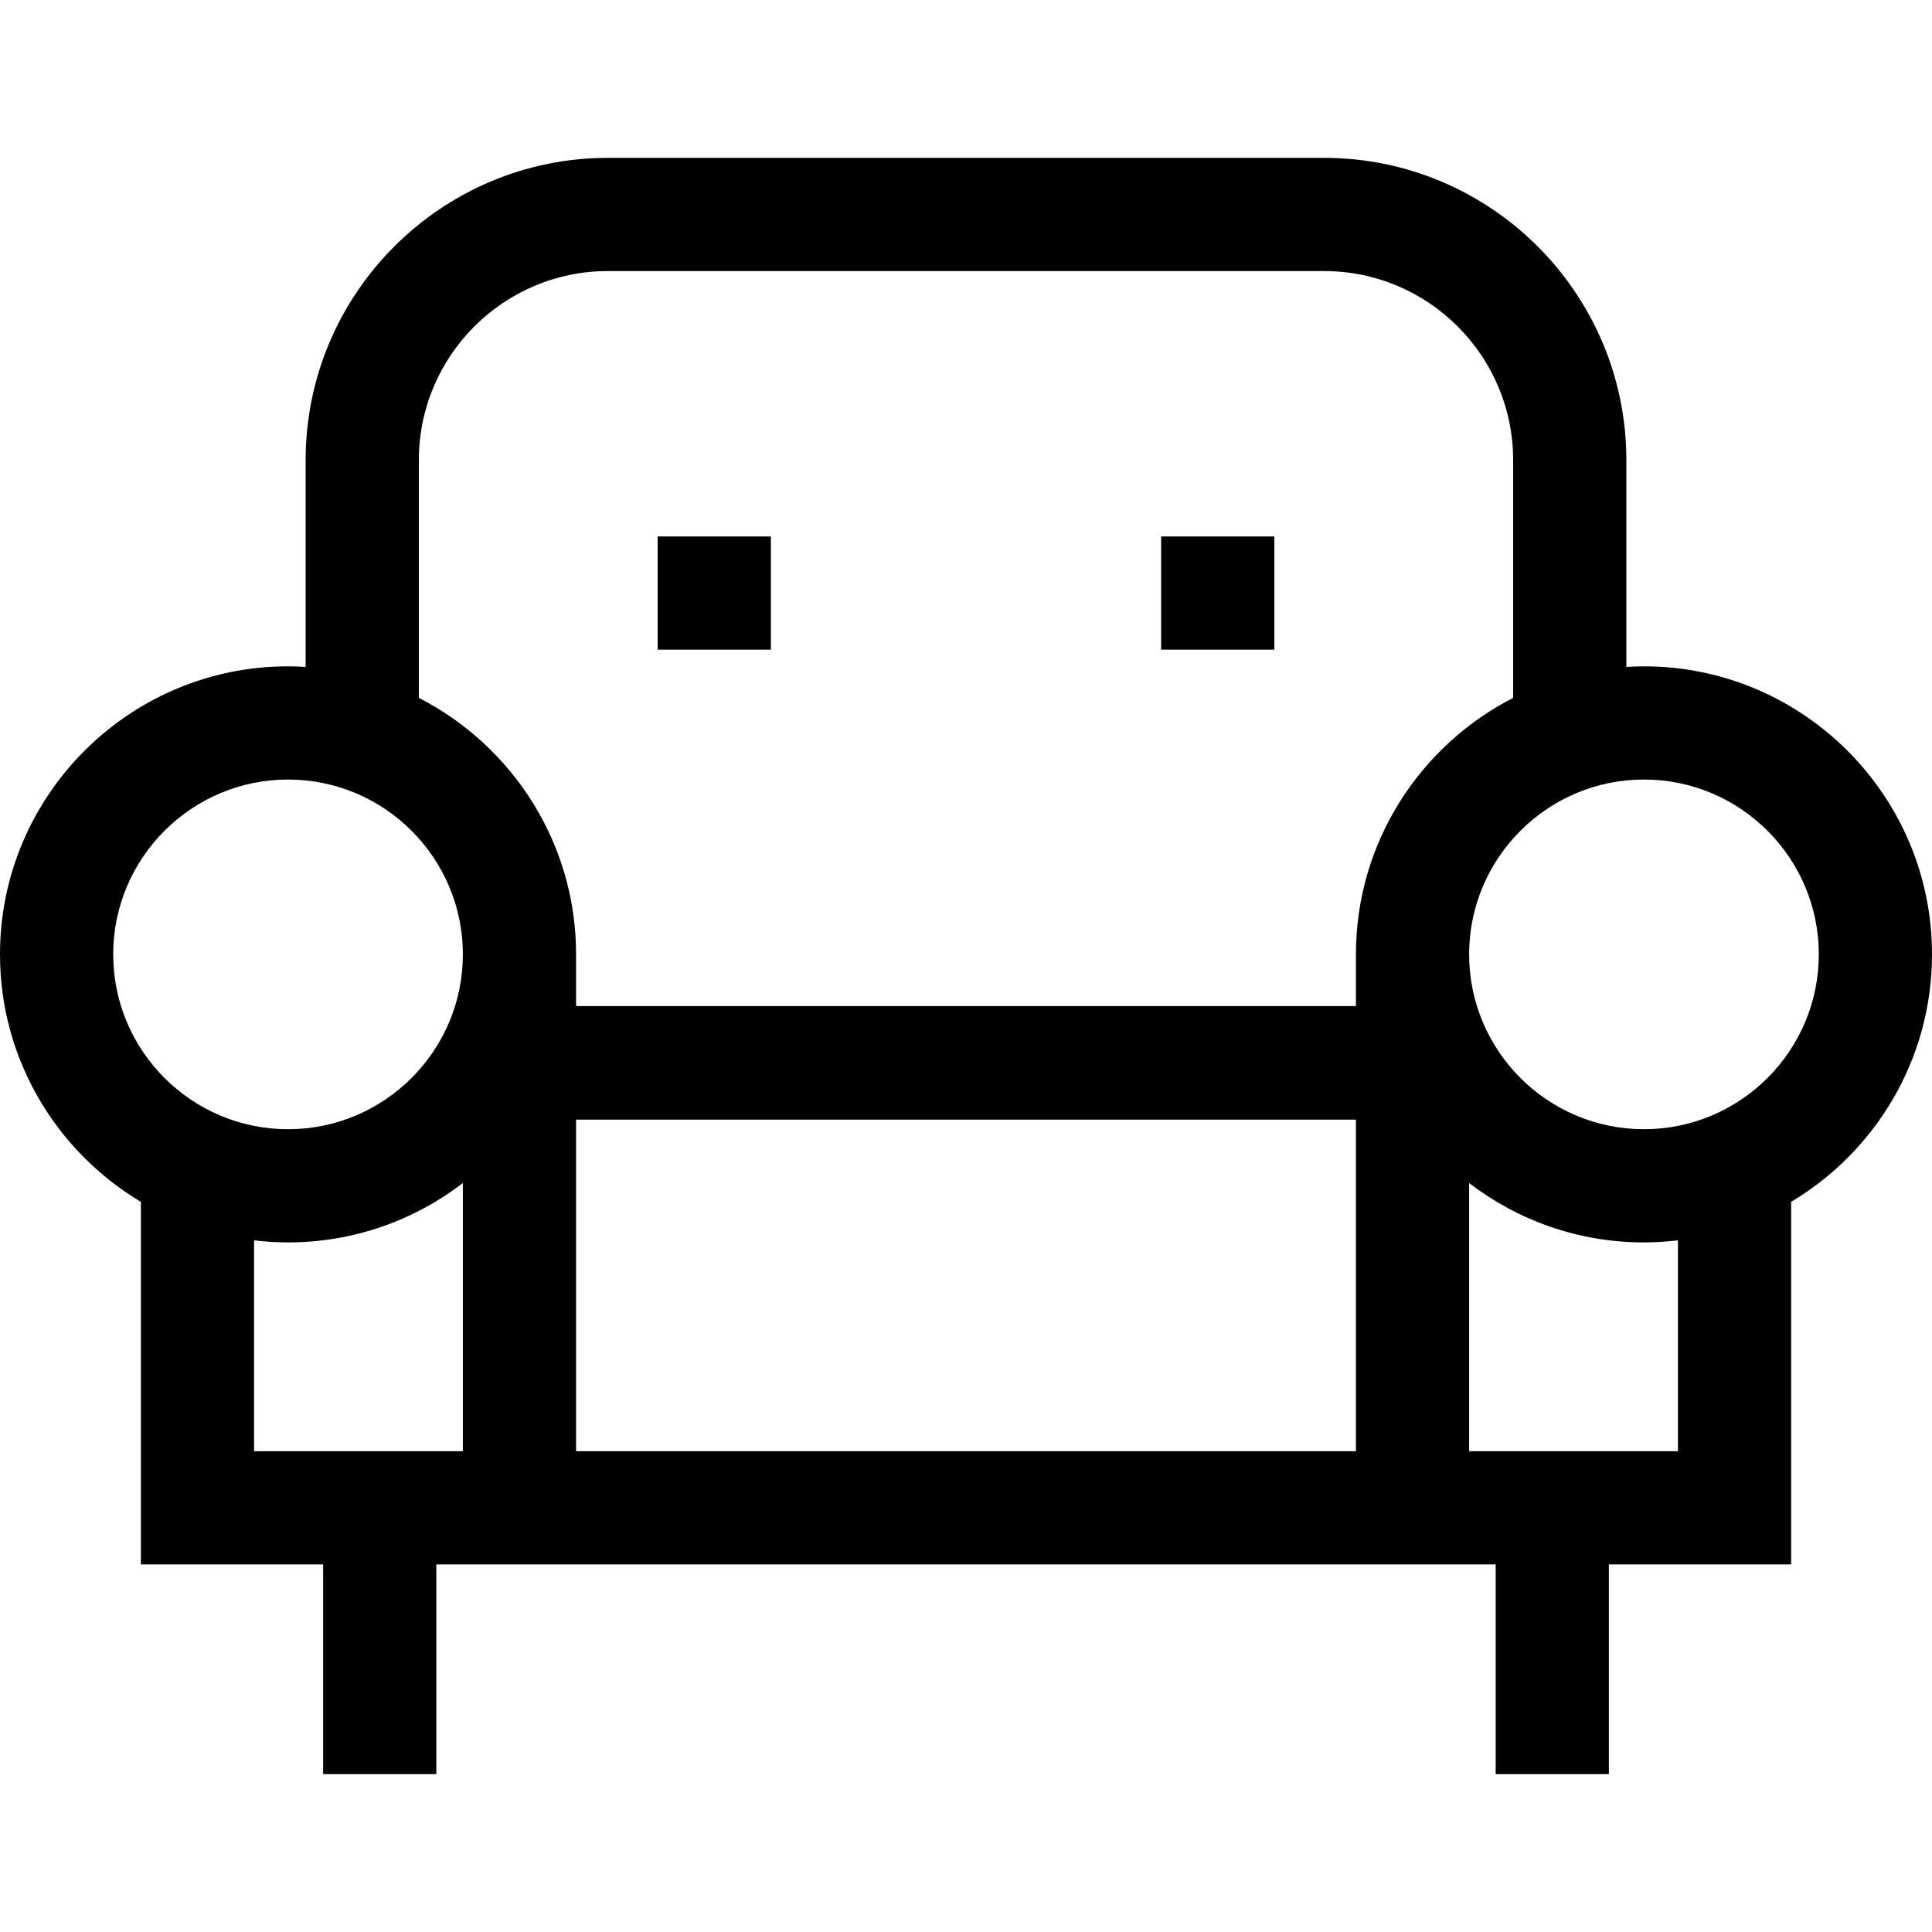 <svg id="Capa_1" enable-background="new 0 0 512 512" height="512" viewBox="0 0 512 512" width="512" xmlns="http://www.w3.org/2000/svg"><g><path d="m512 252.918c0-42.09-34.243-76.333-76.333-76.333-1.568 0-3.122.063-4.667.156v-54.811c0-44.165-35.931-80.096-80.096-80.096h-189.808c-44.165 0-80.096 35.931-80.096 80.096v54.811c-1.545-.094-3.098-.156-4.667-.156-42.09 0-76.333 34.242-76.333 76.333 0 27.849 14.998 52.252 37.333 65.584v96.082h48.297v55.581h30v-55.581h280.74v55.581h30v-55.581h48.297v-96.082c22.335-13.333 37.333-37.735 37.333-65.584zm-122.667 131.667v-71.061c12.858 9.854 28.919 15.728 46.333 15.728 3.047 0 6.046-.2 9-.549v55.882zm-322 0v-55.882c2.954.349 5.953.549 9 .549 17.414 0 33.475-5.874 46.333-15.728v71.061zm9-178c25.548 0 46.333 20.785 46.333 46.333s-20.785 46.334-46.333 46.334c-25.548-.001-46.333-20.786-46.333-46.334 0-25.549 20.785-46.333 46.333-46.333zm324.667-84.655v63.015c-24.706 12.652-41.666 38.361-41.666 67.972v13.709h-206.667v-13.709c0-29.612-16.961-55.321-41.667-67.973v-63.014c0-27.623 22.474-50.096 50.097-50.096h189.808c27.622 0 50.095 22.473 50.095 50.096zm-248.333 174.785h206.667v87.87h-206.667zm283 2.536c-25.548 0-46.333-20.785-46.333-46.334 0-25.548 20.785-46.333 46.333-46.333s46.333 20.785 46.333 46.333c0 25.549-20.786 46.334-46.333 46.334z"/><path d="m174.289 142.167h30v30h-30z"/><path d="m307.711 142.167h30v30h-30z"/></g></svg>
